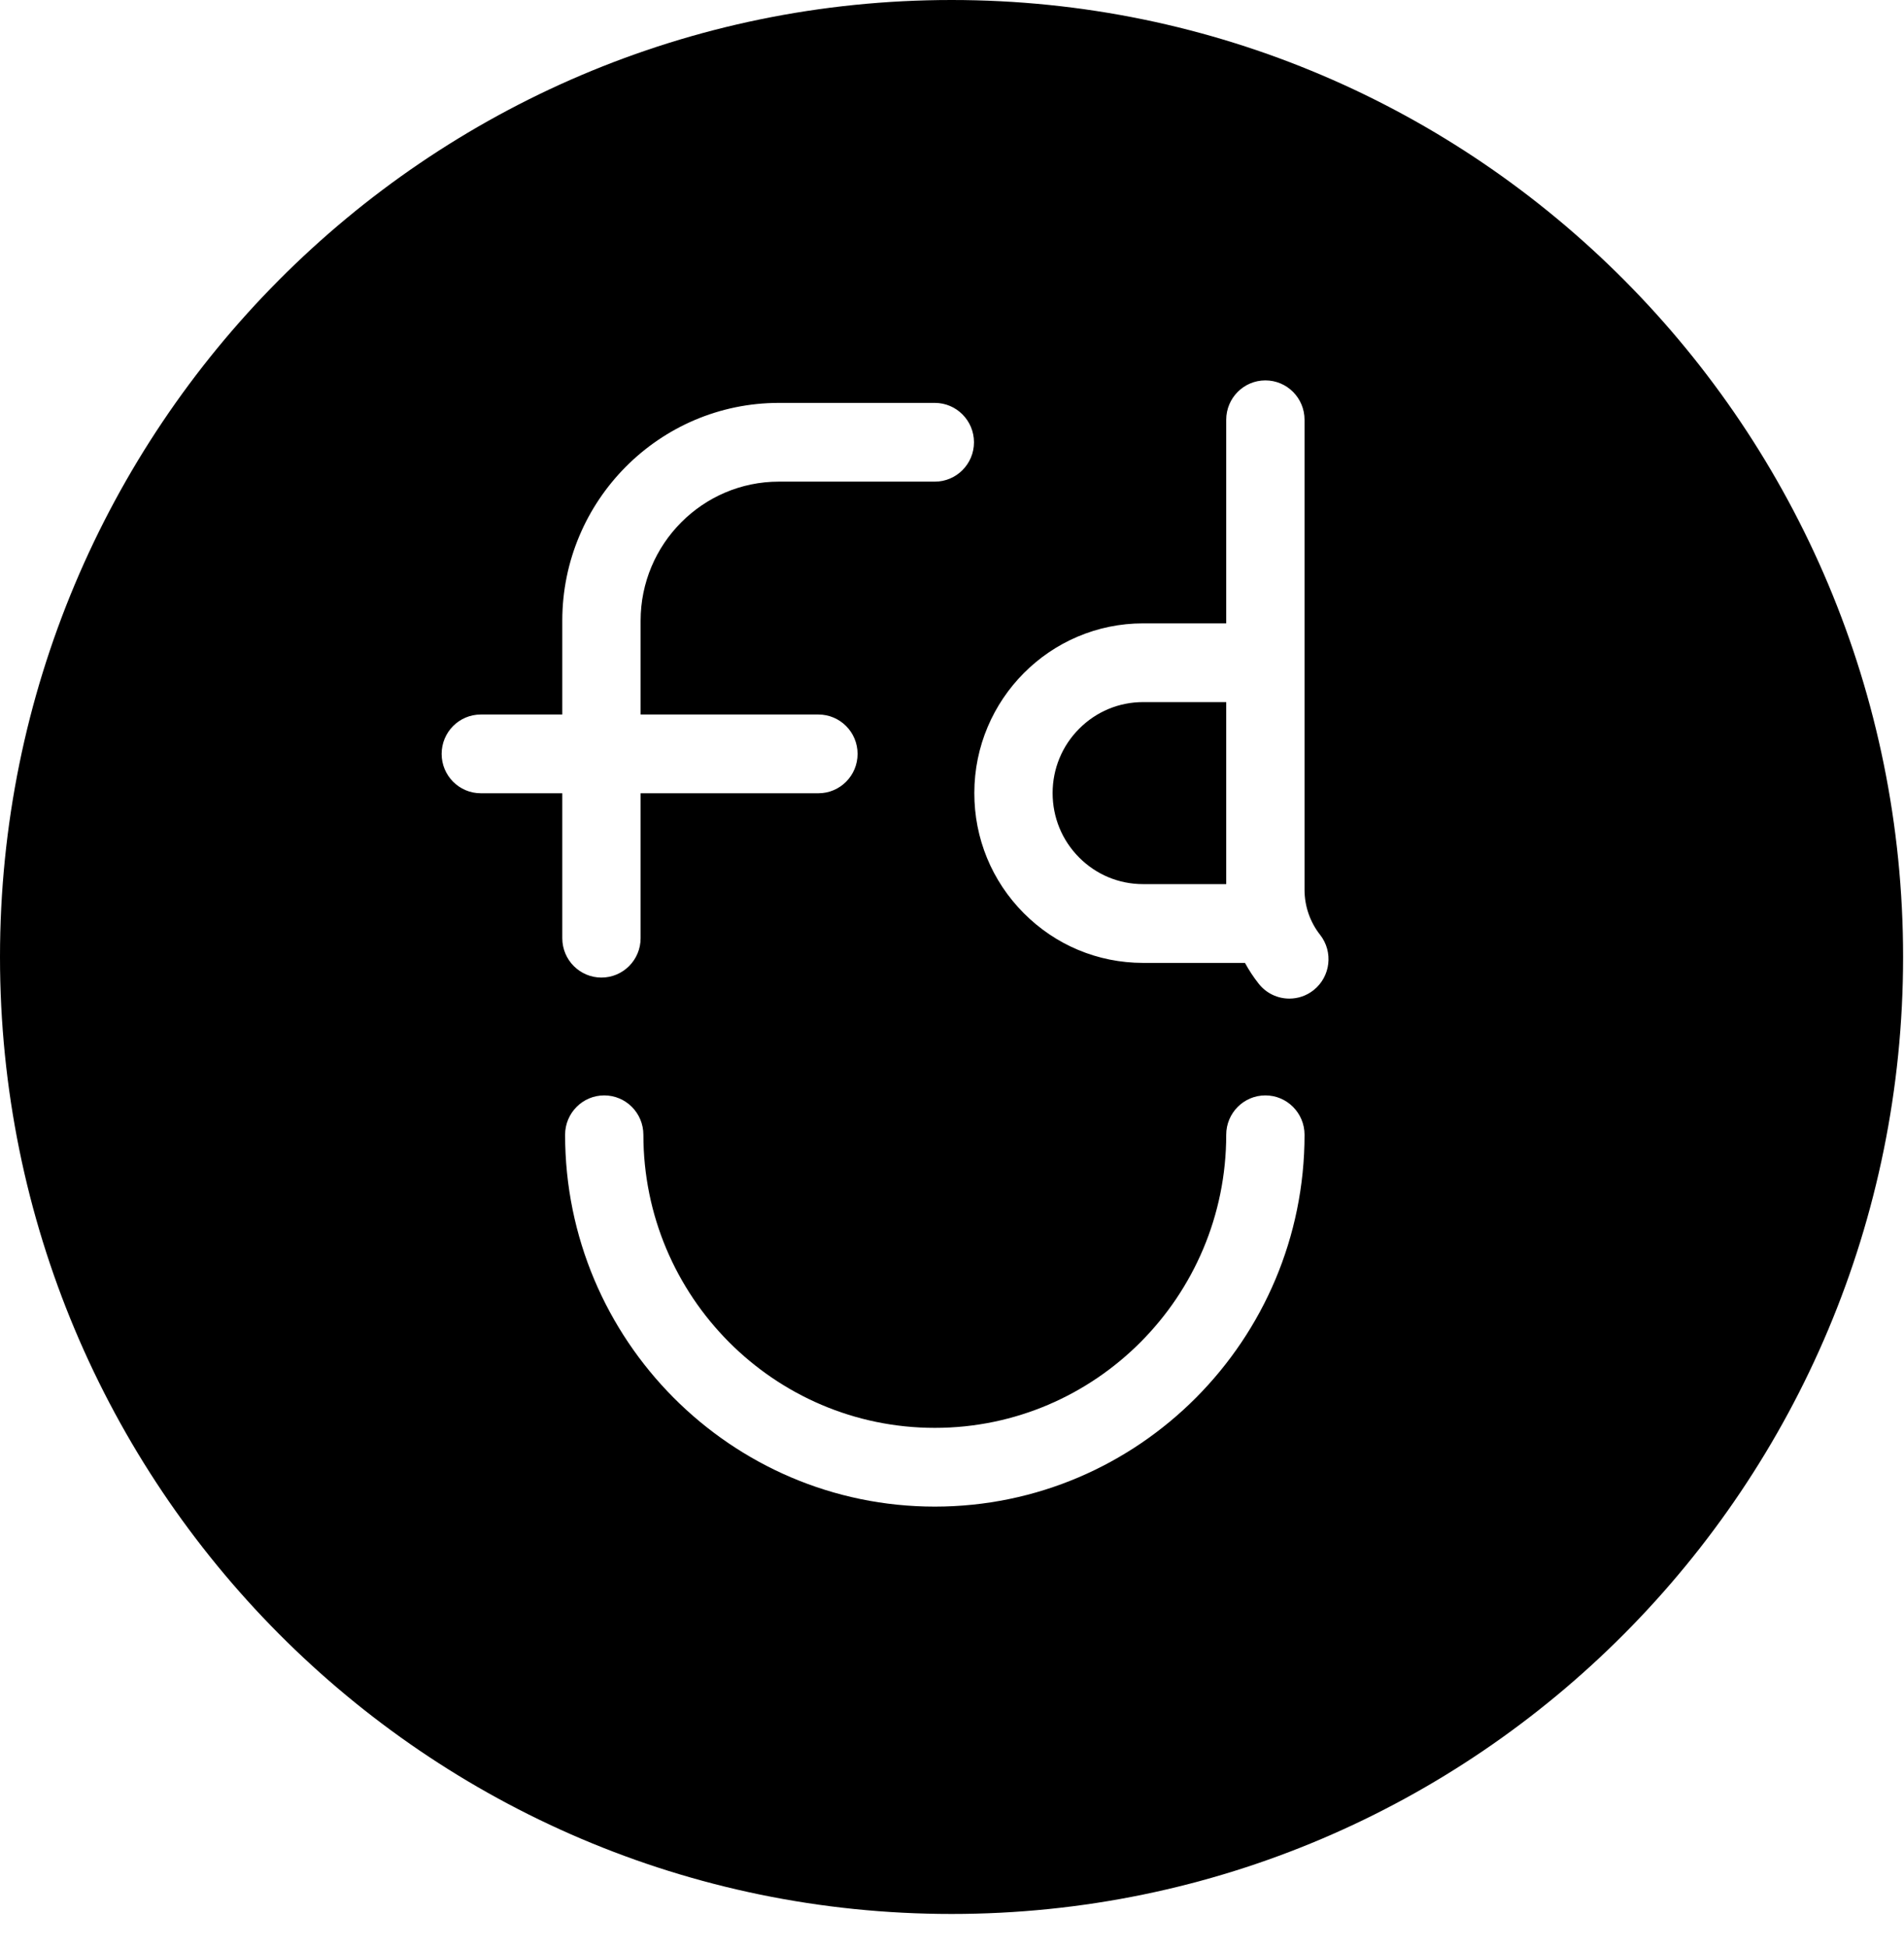 <?xml version="1.0" encoding="UTF-8"?>
<svg width="44px" height="45px" viewBox="0 0 44 45" version="1.1" xmlns="http://www.w3.org/2000/svg" xmlns:xlink="http://www.w3.org/1999/xlink">
    <!-- Generator: Sketch 43.2 (39069) - http://www.bohemiancoding.com/sketch -->
    <title>Fill 3</title>
    <desc>Created with Sketch.</desc>
    <defs></defs>
    <g id="Page-1" stroke="none" stroke-width="1" fill="none" fill-rule="evenodd">
        <path d="M26.417,16.22 C25.859,16.22 25.334,16.439 24.939,16.835 C24.544,17.231 24.326,17.759 24.325,18.32 C24.325,18.882 24.541,19.41 24.936,19.808 C25.33,20.205 25.855,20.425 26.414,20.425 L28.337,20.425 L28.337,16.22 L26.42,16.22 L26.417,16.22 Z M30.357,22.874 C30.191,23.006 29.993,23.07 29.796,23.07 C29.529,23.07 29.265,22.952 29.086,22.724 C28.967,22.573 28.862,22.413 28.77,22.245 L26.413,22.245 C25.37,22.244 24.391,21.834 23.655,21.093 C22.919,20.351 22.514,19.366 22.516,18.318 C22.518,16.157 24.268,14.401 26.416,14.401 L26.421,14.401 L28.337,14.401 L28.337,9.698 C28.337,9.195 28.742,8.788 29.242,8.788 C29.742,8.788 30.147,9.195 30.147,9.698 L30.147,20.558 C30.147,20.933 30.274,21.302 30.506,21.596 C30.816,21.99 30.749,22.562 30.357,22.874 L30.357,22.874 Z M21.603,34.806 C16.891,34.806 13.059,30.953 13.059,26.216 C13.059,25.714 13.464,25.306 13.963,25.306 C14.463,25.306 14.868,25.714 14.868,26.216 C14.868,29.95 17.889,32.987 21.603,32.987 C25.316,32.987 28.337,29.95 28.337,26.216 C28.337,25.714 28.742,25.306 29.242,25.306 C29.742,25.306 30.147,25.714 30.147,26.216 C30.147,30.953 26.314,34.806 21.603,34.806 L21.603,34.806 Z M11.111,18.326 C10.611,18.326 10.206,17.919 10.206,17.417 C10.206,16.914 10.611,16.507 11.111,16.507 L12.994,16.507 L12.994,14.34 C12.994,11.565 15.24,9.308 17.999,9.308 L21.603,9.308 C22.102,9.308 22.508,9.715 22.508,10.218 C22.508,10.72 22.102,11.127 21.603,11.127 L17.999,11.127 C16.237,11.127 14.804,12.569 14.804,14.34 L14.804,16.507 L18.913,16.507 C19.413,16.507 19.818,16.914 19.818,17.417 C19.818,17.919 19.413,18.326 18.913,18.326 L14.804,18.326 L14.804,21.674 C14.804,22.177 14.399,22.584 13.899,22.584 C13.399,22.584 12.994,22.177 12.994,21.674 L12.994,18.326 L11.111,18.326 Z M21.99,0 C9.845,0 0,9.898 0,22.108 C0,34.318 9.845,44.217 21.99,44.217 C34.134,44.217 43.979,34.318 43.979,22.108 C43.979,9.898 34.134,0 21.99,0 L21.99,0 Z" id="Fill-3" fill="#000000"></path>
    </g>
</svg>
